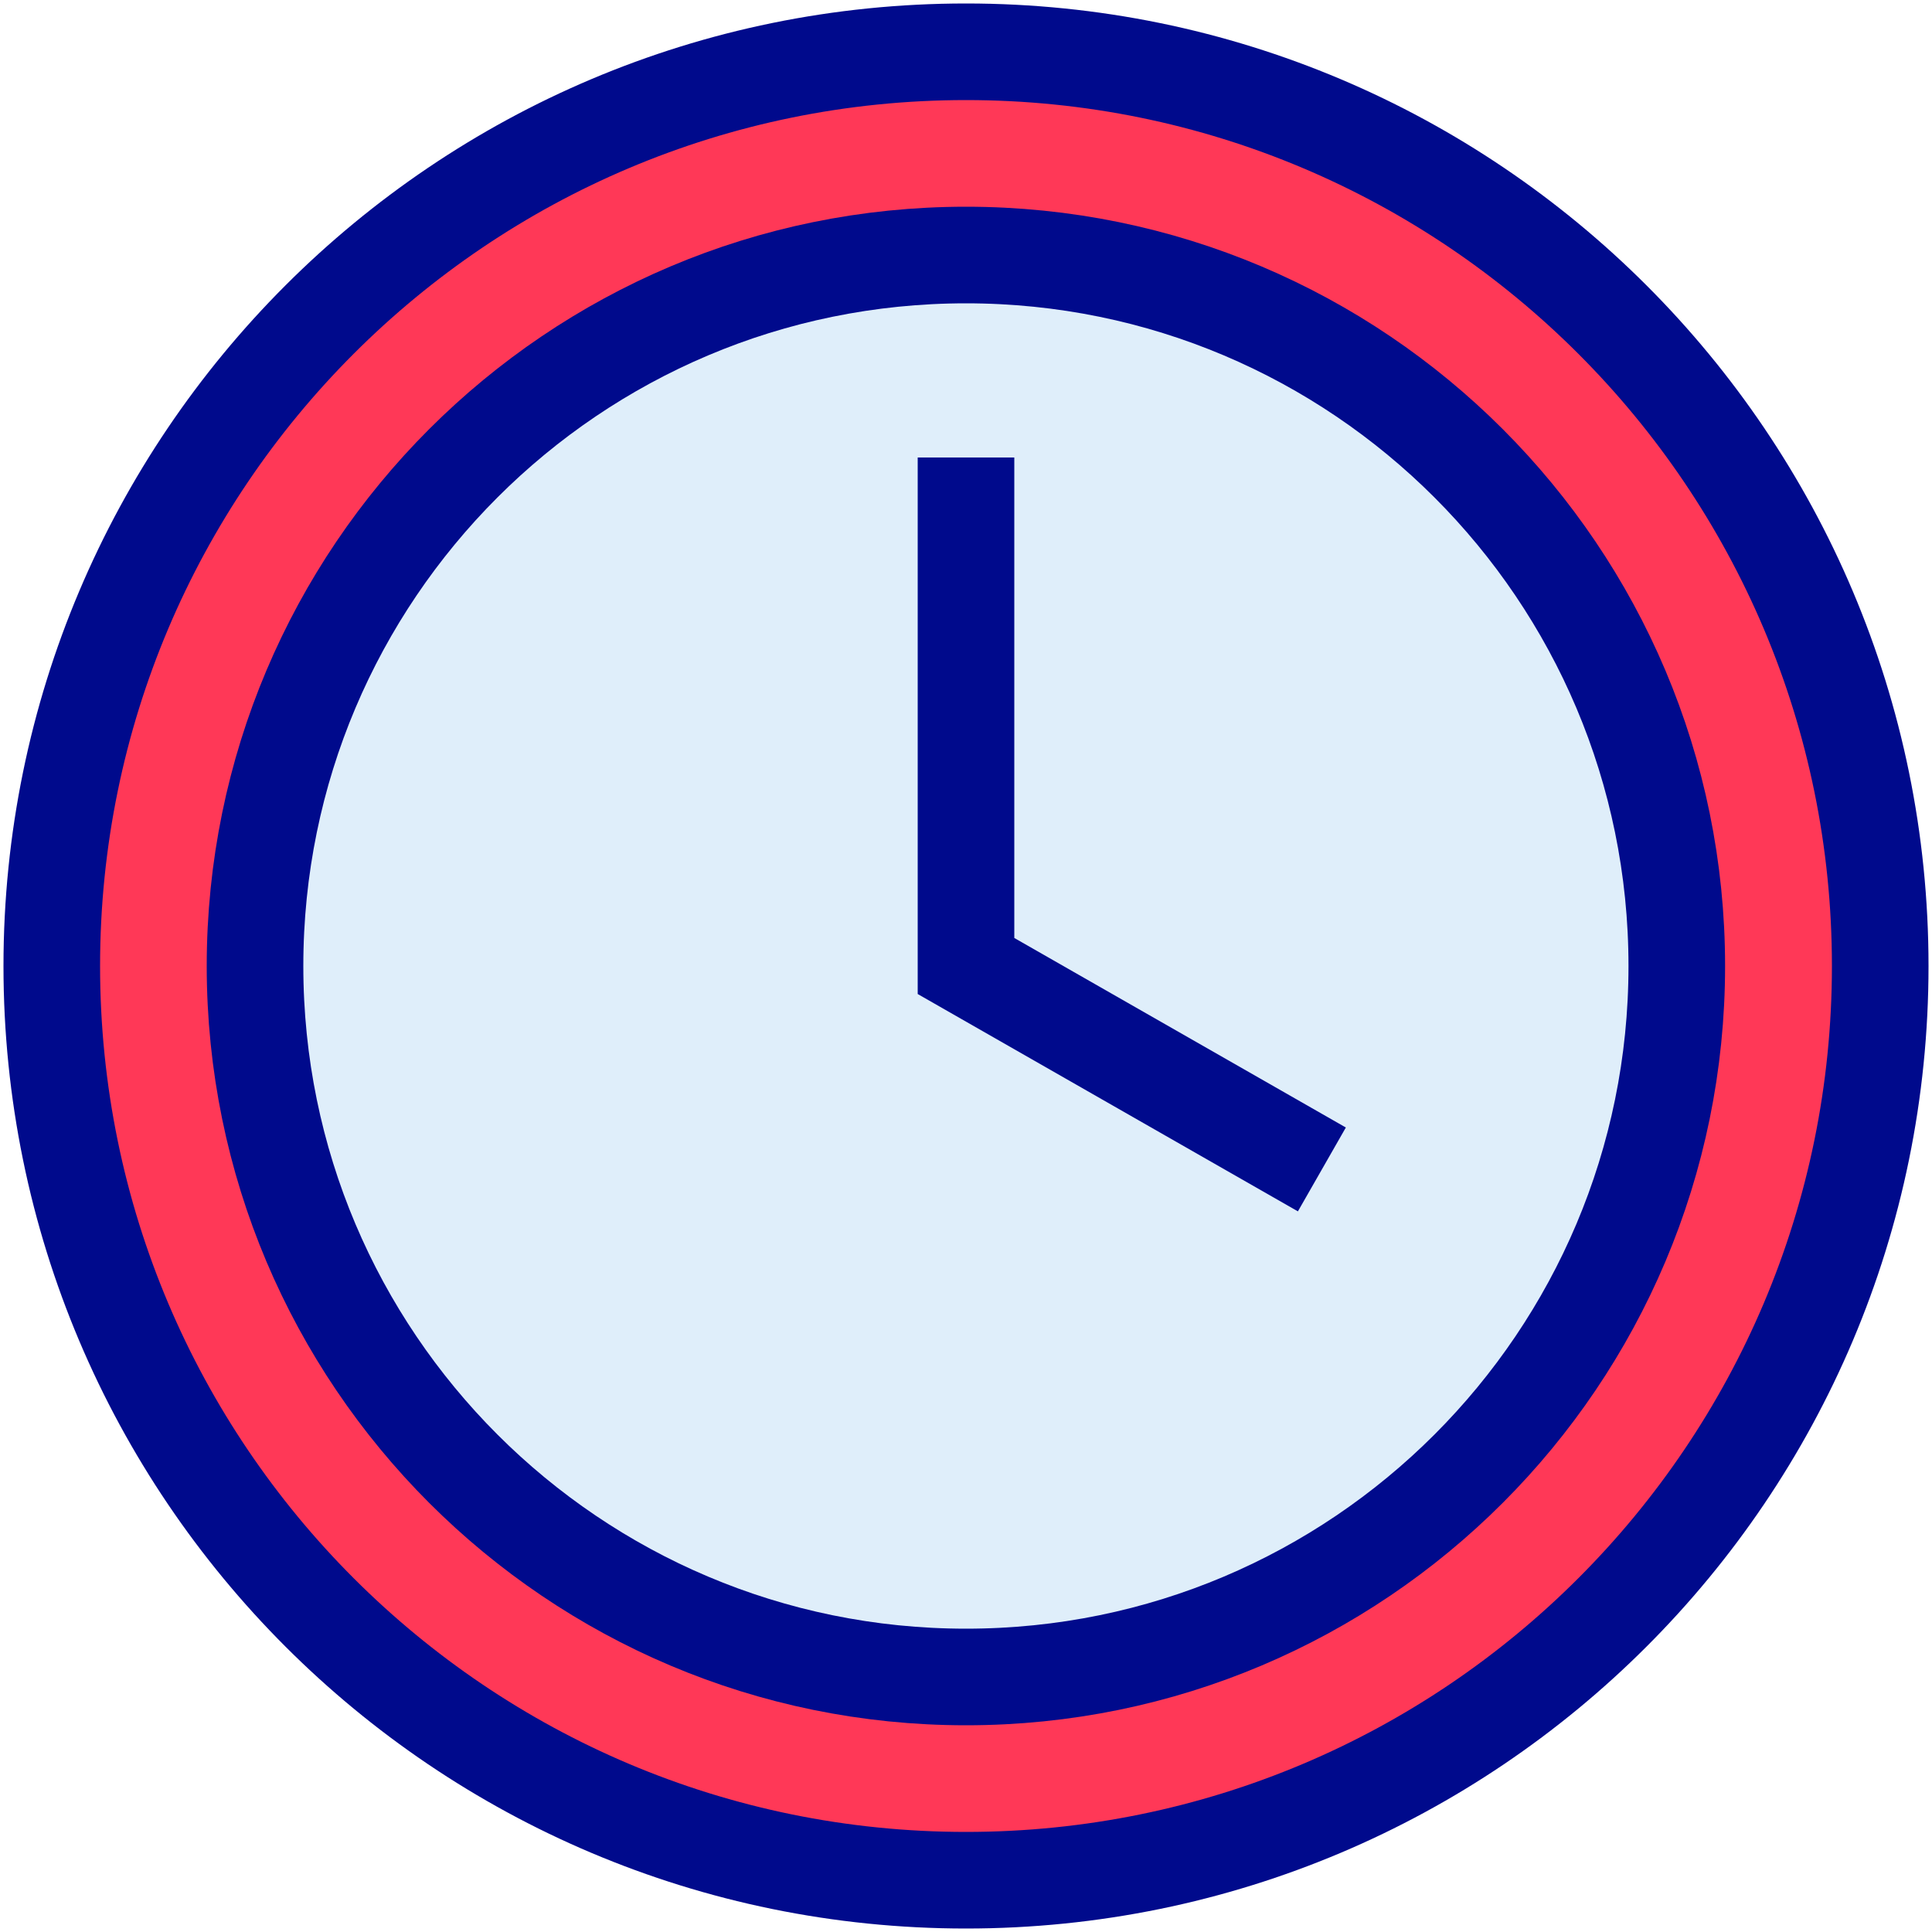 <svg width="10" height="10" viewBox="0 0 10 10" fill="none" xmlns="http://www.w3.org/2000/svg">
<path d="M5 9.732C7.613 9.732 9.732 7.613 9.732 5C9.732 2.387 7.613 0.268 5 0.268C2.387 0.268 0.268 2.387 0.268 5C0.268 7.613 2.387 9.732 5 9.732Z" fill="#FF3857" stroke="#000A8C" stroke-width="0.5"/>
<path d="M5 8.68C7.032 8.68 8.679 7.032 8.679 5C8.679 2.968 7.032 1.32 5 1.32C2.968 1.32 1.32 2.968 1.32 5C1.32 7.032 2.968 8.68 5 8.68Z" fill="#DFEEFA" stroke="#000A8C" stroke-width="0.5"/>
<path d="M5 2.368V5L6.842 6.053" stroke="#000A8C" stroke-width="0.5"/>
</svg>
